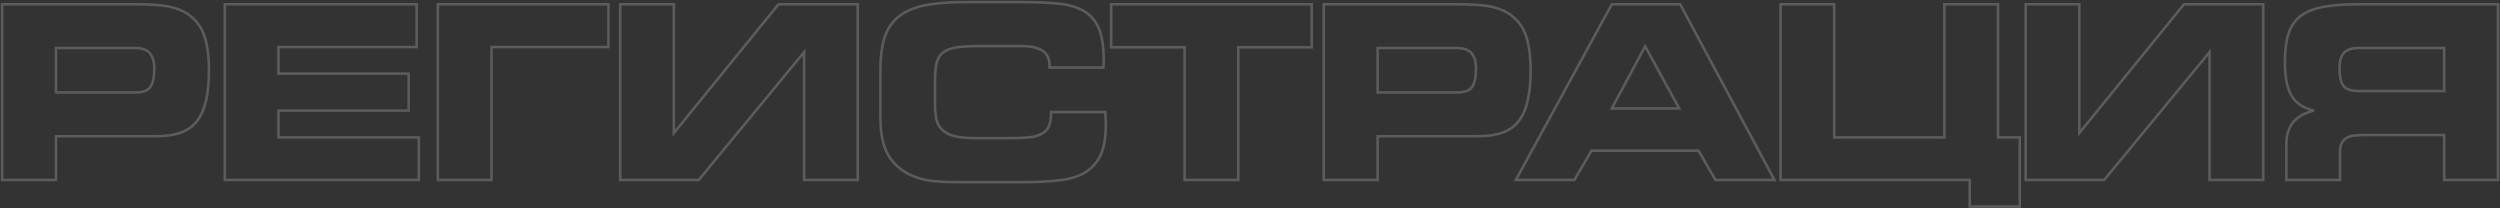 <svg width="1945" height="162" viewBox="0 0 1945 162" fill="none" xmlns="http://www.w3.org/2000/svg">
<rect x="0" y="0" width="1945" height="162" fill="#333333" stroke="none"/>
<mask id="path-1-outside-1_10027_5405" maskUnits="userSpaceOnUse" x="0" y="0" width="1945" height="162" fill="black">
<rect fill="white" width="1945" height="162"/>
<path d="M1.624 3.324H106.528C114.424 3.324 121.38 3.7 127.396 4.452C133.224 5.204 138.3 6.708 142.812 8.964C150.144 12.912 155.22 18.552 158.228 25.884C161.048 33.216 162.552 42.804 162.552 54.648C162.552 63.86 161.8 71.756 160.296 78.148C158.792 84.728 156.536 89.992 153.34 94.128C150.144 98.264 146.008 101.272 140.744 103.152C135.48 105.032 129.088 105.972 121.568 105.972H43.548V140H1.624V3.324ZM105.024 71.944C110.852 71.944 114.8 70.628 116.868 67.808C118.936 64.988 120.064 60.1 120.064 53.332C120.064 47.88 118.748 43.932 116.492 41.3C114.236 38.668 110.288 37.352 105.024 37.352H43.548V71.944H105.024ZM174.887 3.324H324.159V36.6H216.623V57.28H317.955V86.044H216.623V106.912H325.851V140H174.887V3.324ZM340.644 3.324H473.372V36.6H382.38V140H340.644V3.324ZM482.525 3.324H524.261V103.528L605.665 3.324H667.329V140H625.593V40.548L543.625 140H482.525V3.324ZM749.45 141.692C743.998 141.692 738.922 141.692 734.41 141.504C729.71 141.316 725.386 140.94 721.438 140.188C717.302 139.436 713.73 138.496 710.346 136.992C706.962 135.676 703.766 133.796 700.758 131.54C694.93 127.028 690.794 121.576 688.538 115.184C686.094 108.792 684.966 100.896 684.966 91.496V54.272C684.966 44.12 686.094 35.472 688.35 28.704C690.606 21.936 694.366 16.672 699.63 12.536C704.894 8.588 711.474 5.768 719.746 4.076C727.83 2.572 737.794 1.632 749.45 1.632H796.074C808.106 1.632 818.07 2.196 826.342 3.136C834.426 4.264 841.006 6.708 846.082 10.468C850.406 13.852 853.602 18.364 855.67 24.004C857.55 29.644 858.678 36.6 858.678 44.872V48.632C858.678 49.948 858.49 51.264 858.49 52.58H816.566V51.264C816.566 45.812 814.686 41.864 811.114 39.42C807.542 37.164 802.09 35.848 794.57 35.848H761.106C754.338 35.848 748.698 36.224 744.374 36.788C740.05 37.54 736.666 38.668 734.034 40.548C731.402 42.428 729.71 45.248 728.77 48.82C727.83 52.392 727.454 57.092 727.454 62.732V81.72C727.454 87.172 728.018 91.496 729.146 94.88C730.274 98.264 732.342 100.708 734.974 102.588C737.606 104.468 741.178 105.784 745.502 106.536C749.638 107.288 754.902 107.476 761.106 107.476H785.358C790.998 107.476 795.886 107.288 800.022 106.912C804.158 106.536 807.542 105.596 810.174 104.28C812.806 102.964 814.686 101.084 815.814 98.64C816.942 96.196 817.694 92.812 817.694 88.676V87.172H859.994C859.994 89.052 860.182 90.744 860.182 92.248C860.182 93.94 860.37 95.632 860.37 97.136C860.37 105.784 859.242 112.928 857.174 118.568C854.918 124.208 851.534 128.908 846.646 132.48C841.382 136.428 834.614 138.872 826.342 140C818.07 141.128 808.106 141.692 796.074 141.692H749.45ZM921.621 36.788H864.469V3.324H1020.51V36.788H963.357V140H921.621V36.788ZM1029.9 3.324H1134.8C1142.7 3.324 1149.65 3.7 1155.67 4.452C1161.5 5.204 1166.57 6.708 1171.08 8.964C1178.42 12.912 1183.49 18.552 1186.5 25.884C1189.32 33.216 1190.82 42.804 1190.82 54.648C1190.82 63.86 1190.07 71.756 1188.57 78.148C1187.06 84.728 1184.81 89.992 1181.61 94.128C1178.42 98.264 1174.28 101.272 1169.02 103.152C1163.75 105.032 1157.36 105.972 1149.84 105.972H1071.82V140H1029.9V3.324ZM1133.3 71.944C1139.12 71.944 1143.07 70.628 1145.14 67.808C1147.21 64.988 1148.34 60.1 1148.34 53.332C1148.34 47.88 1147.02 43.932 1144.76 41.3C1142.51 38.668 1138.56 37.352 1133.3 37.352H1071.82V71.944H1133.3ZM1253.98 3.324H1307.19L1380.51 140H1334.63L1321.47 117.252H1238.19L1224.84 140H1179.35L1253.98 3.324ZM1306.43 84.352L1279.93 36.036L1253.98 84.352H1306.43ZM1532.46 140H1385.26V3.324H1426.99V106.912H1512.72V3.324H1554.46V106.912H1571.38V160.68H1532.46V140ZM1575.97 3.324H1617.71V103.528L1699.11 3.324H1760.78V140H1719.04V40.548L1637.07 140H1575.97V3.324ZM1778.79 111.988C1778.79 98.076 1785.93 89.428 1800.41 86.044C1791.76 84.164 1785.93 80.028 1782.55 74.012C1779.17 67.996 1777.66 59.348 1777.66 48.068C1777.66 39.232 1778.6 31.9 1780.48 26.072C1782.36 20.432 1785.56 15.732 1790.07 12.348C1794.58 8.964 1800.22 6.708 1807.37 5.392C1814.51 4.076 1823.16 3.324 1833.69 3.324H1943.48V140H1901.55V105.032H1839.33C1835.94 105.032 1832.93 105.22 1830.68 105.596C1828.23 105.972 1826.35 106.724 1824.85 107.852C1823.35 108.98 1822.22 110.296 1821.47 112.176C1820.71 114.056 1820.53 116.312 1820.53 119.132V140H1778.79V111.988ZM1901.55 70.816V37.352H1835.19C1829.74 37.352 1825.79 38.668 1823.53 41.112C1821.28 43.744 1820.15 47.504 1820.15 52.768C1820.15 59.348 1821.09 64.048 1823.16 66.68C1825.23 69.5 1829.17 70.816 1835.19 70.816H1901.55Z"/>
</mask>
<path d="M1.624 3.324V2.324H0.624V3.324H1.624ZM127.396 4.452L127.524 3.46L127.52 3.46L127.396 4.452ZM142.812 8.964L143.286 8.084L143.273 8.076L143.259 8.07L142.812 8.964ZM158.228 25.884L159.161 25.525L159.157 25.515L159.153 25.504L158.228 25.884ZM160.296 78.148L159.323 77.919L159.321 77.925L160.296 78.148ZM153.34 94.128L152.549 93.516L152.549 93.517L153.34 94.128ZM43.548 105.972V104.972H42.548V105.972H43.548ZM43.548 140V141H44.548V140H43.548ZM1.624 140H0.624V141H1.624V140ZM116.868 67.808L116.062 67.217L116.062 67.217L116.868 67.808ZM43.548 37.352V36.352H42.548V37.352H43.548ZM43.548 71.944H42.548V72.944H43.548V71.944ZM1.624 4.324H106.528V2.324H1.624V4.324ZM106.528 4.324C114.394 4.324 121.307 4.699 127.272 5.444L127.52 3.46C121.453 2.701 114.454 2.324 106.528 2.324V4.324ZM127.268 5.444C132.999 6.183 137.965 7.659 142.365 9.858L143.259 8.07C138.635 5.757 133.449 4.225 127.524 3.46L127.268 5.444ZM142.338 9.844C149.471 13.686 154.385 19.151 157.303 26.264L159.153 25.504C156.055 17.953 150.816 12.138 143.286 8.084L142.338 9.844ZM157.295 26.243C160.056 33.423 161.552 42.878 161.552 54.648H163.552C163.552 42.73 162.04 33.009 159.161 25.525L157.295 26.243ZM161.552 54.648C161.552 63.812 160.803 71.626 159.323 77.919L161.269 78.377C162.797 71.886 163.552 63.908 163.552 54.648H161.552ZM159.321 77.925C157.839 84.41 155.631 89.527 152.549 93.516L154.131 94.739C157.441 90.457 159.745 85.046 161.271 78.371L159.321 77.925ZM152.549 93.517C149.473 97.496 145.497 100.392 140.408 102.21L141.08 104.094C146.518 102.152 150.814 99.032 154.131 94.739L152.549 93.517ZM140.408 102.21C135.282 104.041 129.01 104.972 121.568 104.972V106.972C129.166 106.972 135.678 106.023 141.08 104.094L140.408 102.21ZM121.568 104.972H43.548V106.972H121.568V104.972ZM42.548 105.972V140H44.548V105.972H42.548ZM43.548 139H1.624V141H43.548V139ZM2.624 140V3.324H0.624V140H2.624ZM105.024 72.944C110.939 72.944 115.314 71.618 117.674 68.399L116.062 67.217C114.286 69.638 110.764 70.944 105.024 70.944V72.944ZM117.674 68.399C119.936 65.315 121.064 60.157 121.064 53.332H119.064C119.064 60.043 117.936 64.661 116.062 67.217L117.674 68.399ZM121.064 53.332C121.064 47.729 119.712 43.52 117.251 40.649L115.733 41.951C117.784 44.344 119.064 48.031 119.064 53.332H121.064ZM117.251 40.649C114.719 37.695 110.414 36.352 105.024 36.352V38.352C110.162 38.352 113.753 39.641 115.733 41.951L117.251 40.649ZM105.024 36.352H43.548V38.352H105.024V36.352ZM42.548 37.352V71.944H44.548V37.352H42.548ZM43.548 72.944H105.024V70.944H43.548V72.944ZM174.887 3.324V2.324H173.887V3.324H174.887ZM324.159 3.324H325.159V2.324H324.159V3.324ZM324.159 36.6V37.6H325.159V36.6H324.159ZM216.623 36.6V35.6H215.623V36.6H216.623ZM216.623 57.28H215.623V58.28H216.623V57.28ZM317.955 57.28H318.955V56.28H317.955V57.28ZM317.955 86.044V87.044H318.955V86.044H317.955ZM216.623 86.044V85.044H215.623V86.044H216.623ZM216.623 106.912H215.623V107.912H216.623V106.912ZM325.851 106.912H326.851V105.912H325.851V106.912ZM325.851 140V141H326.851V140H325.851ZM174.887 140H173.887V141H174.887V140ZM174.887 4.324H324.159V2.324H174.887V4.324ZM323.159 3.324V36.6H325.159V3.324H323.159ZM324.159 35.6H216.623V37.6H324.159V35.6ZM215.623 36.6V57.28H217.623V36.6H215.623ZM216.623 58.28H317.955V56.28H216.623V58.28ZM316.955 57.28V86.044H318.955V57.28H316.955ZM317.955 85.044H216.623V87.044H317.955V85.044ZM215.623 86.044V106.912H217.623V86.044H215.623ZM216.623 107.912H325.851V105.912H216.623V107.912ZM324.851 106.912V140H326.851V106.912H324.851ZM325.851 139H174.887V141H325.851V139ZM175.887 140V3.324H173.887V140H175.887ZM340.644 3.324V2.324H339.644V3.324H340.644ZM473.372 3.324H474.372V2.324H473.372V3.324ZM473.372 36.6V37.6H474.372V36.6H473.372ZM382.38 36.6V35.6H381.38V36.6H382.38ZM382.38 140V141H383.38V140H382.38ZM340.644 140H339.644V141H340.644V140ZM340.644 4.324H473.372V2.324H340.644V4.324ZM472.372 3.324V36.6H474.372V3.324H472.372ZM473.372 35.6H382.38V37.6H473.372V35.6ZM381.38 36.6V140H383.38V36.6H381.38ZM382.38 139H340.644V141H382.38V139ZM341.644 140V3.324H339.644V140H341.644ZM482.525 3.324V2.324H481.525V3.324H482.525ZM524.261 3.324H525.261V2.324H524.261V3.324ZM524.261 103.528H523.261V106.345L525.037 104.159L524.261 103.528ZM605.665 3.324V2.324H605.189L604.889 2.693L605.665 3.324ZM667.329 3.324H668.329V2.324H667.329V3.324ZM667.329 140V141H668.329V140H667.329ZM625.593 140H624.593V141H625.593V140ZM625.593 40.548H626.593V37.762L624.821 39.912L625.593 40.548ZM543.625 140V141H544.097L544.397 140.636L543.625 140ZM482.525 140H481.525V141H482.525V140ZM482.525 4.324H524.261V2.324H482.525V4.324ZM523.261 3.324V103.528H525.261V3.324H523.261ZM525.037 104.159L606.441 3.955L604.889 2.693L523.485 102.897L525.037 104.159ZM605.665 4.324H667.329V2.324H605.665V4.324ZM666.329 3.324V140H668.329V3.324H666.329ZM667.329 139H625.593V141H667.329V139ZM626.593 140V40.548H624.593V140H626.593ZM624.821 39.912L542.853 139.364L544.397 140.636L626.365 41.184L624.821 39.912ZM543.625 139H482.525V141H543.625V139ZM483.525 140V3.324H481.525V140H483.525ZM734.41 141.504L734.451 140.505L734.45 140.505L734.41 141.504ZM721.438 140.188L721.625 139.206L721.617 139.204L721.438 140.188ZM710.346 136.992L710.752 136.078L710.73 136.069L710.708 136.06L710.346 136.992ZM700.758 131.54L700.146 132.331L700.152 132.335L700.158 132.34L700.758 131.54ZM688.538 115.184L689.481 114.851L689.476 114.839L689.472 114.827L688.538 115.184ZM688.35 28.704L689.298 29.02L689.298 29.02L688.35 28.704ZM699.63 12.536L699.03 11.736L699.021 11.743L699.012 11.75L699.63 12.536ZM719.746 4.076L719.563 3.093L719.554 3.094L719.545 3.096L719.746 4.076ZM826.342 3.136L826.48 2.146L826.467 2.144L826.455 2.142L826.342 3.136ZM846.082 10.468L846.698 9.68L846.688 9.672L846.677 9.664L846.082 10.468ZM855.67 24.004L856.618 23.688L856.614 23.674L856.609 23.66L855.67 24.004ZM858.49 52.58V53.58H859.49V52.58H858.49ZM816.566 52.58H815.566V53.58H816.566V52.58ZM811.114 39.42L811.678 38.595L811.663 38.584L811.648 38.575L811.114 39.42ZM744.374 36.788L744.244 35.796L744.223 35.799L744.202 35.803L744.374 36.788ZM729.146 94.88L730.094 94.564L730.094 94.564L729.146 94.88ZM734.974 102.588L735.555 101.774L735.555 101.774L734.974 102.588ZM745.502 106.536L745.681 105.552L745.673 105.551L745.502 106.536ZM800.022 106.912L799.931 105.916L799.931 105.916L800.022 106.912ZM817.694 87.172V86.172H816.694V87.172H817.694ZM859.994 87.172H860.994V86.172H859.994V87.172ZM857.174 118.568L858.102 118.939L858.108 118.926L858.113 118.912L857.174 118.568ZM846.646 132.48L846.056 131.673L846.046 131.68L846.646 132.48ZM749.45 140.692C743.992 140.692 738.938 140.692 734.451 140.505L734.368 142.503C738.905 142.692 744.003 142.692 749.45 142.692V140.692ZM734.45 140.505C729.775 140.318 725.505 139.945 721.625 139.206L721.251 141.17C725.267 141.935 729.645 142.314 734.37 142.503L734.45 140.505ZM721.617 139.204C717.524 138.46 714.037 137.538 710.752 136.078L709.94 137.906C713.423 139.454 717.08 140.412 721.259 141.172L721.617 139.204ZM710.708 136.06C707.425 134.783 704.308 132.953 701.358 130.74L700.158 132.34C703.223 134.639 706.498 136.569 709.983 137.924L710.708 136.06ZM701.37 130.749C695.674 126.339 691.665 121.039 689.481 114.851L687.595 115.517C689.923 122.113 694.186 127.717 700.146 132.331L701.37 130.749ZM689.472 114.827C687.087 108.589 685.966 100.826 685.966 91.496H683.966C683.966 100.966 685.101 108.995 687.604 115.541L689.472 114.827ZM685.966 91.496V54.272H683.966V91.496H685.966ZM685.966 54.272C685.966 44.184 687.088 35.652 689.298 29.02L687.401 28.388C685.1 35.292 683.966 44.056 683.966 54.272H685.966ZM689.298 29.02C691.493 22.436 695.139 17.336 700.248 13.322L699.012 11.75C693.593 16.008 689.718 21.436 687.401 28.388L689.298 29.02ZM700.23 13.336C705.352 9.494 711.787 6.725 719.946 5.056L719.545 3.096C711.161 4.811 704.436 7.681 699.03 11.736L700.23 13.336ZM719.929 5.059C727.944 3.568 737.846 2.632 749.45 2.632V0.632C737.742 0.632 727.716 1.576 719.563 3.093L719.929 5.059ZM749.45 2.632H796.074V0.632H749.45V2.632ZM796.074 2.632C808.075 2.632 818.001 3.195 826.229 4.13L826.455 2.142C818.139 1.197 808.136 0.632 796.074 0.632V2.632ZM826.204 4.126C834.169 5.238 840.578 7.636 845.487 11.272L846.677 9.664C841.433 5.78 834.683 3.29 826.48 2.146L826.204 4.126ZM845.465 11.255C849.629 14.514 852.721 18.866 854.731 24.348L856.609 23.66C854.483 17.862 851.182 13.19 846.698 9.68L845.465 11.255ZM854.721 24.32C856.562 29.842 857.678 36.689 857.678 44.872H859.678C859.678 36.511 858.538 29.446 856.618 23.688L854.721 24.32ZM857.678 44.872V48.632H859.678V44.872H857.678ZM857.678 48.632C857.678 49.248 857.634 49.871 857.586 50.535C857.54 51.187 857.49 51.88 857.49 52.58H859.49C859.49 51.964 859.534 51.341 859.581 50.677C859.628 50.025 859.678 49.332 859.678 48.632H857.678ZM858.49 51.58H816.566V53.58H858.49V51.58ZM817.566 52.58V51.264H815.566V52.58H817.566ZM817.566 51.264C817.566 45.562 815.583 41.266 811.678 38.595L810.549 40.245C813.789 42.462 815.566 46.062 815.566 51.264H817.566ZM811.648 38.575C807.85 36.176 802.182 34.848 794.57 34.848V36.848C801.998 36.848 807.233 38.152 810.58 40.266L811.648 38.575ZM794.57 34.848H761.106V36.848H794.57V34.848ZM761.106 34.848C754.303 34.848 748.619 35.226 744.244 35.796L744.503 37.78C748.777 37.222 754.373 36.848 761.106 36.848V34.848ZM744.202 35.803C739.812 36.566 736.26 37.729 733.453 39.734L734.615 41.362C737.072 39.607 740.287 38.514 744.545 37.773L744.202 35.803ZM733.453 39.734C730.583 41.784 728.785 44.831 727.803 48.566L729.737 49.075C730.634 45.664 732.22 43.072 734.615 41.362L733.453 39.734ZM727.803 48.566C726.83 52.263 726.454 57.065 726.454 62.732H728.454C728.454 57.119 728.83 52.521 729.737 49.075L727.803 48.566ZM726.454 62.732V81.72H728.454V62.732H726.454ZM726.454 81.72C726.454 87.231 727.023 91.673 728.197 95.196L730.094 94.564C729.013 91.319 728.454 87.113 728.454 81.72H726.454ZM728.197 95.196C729.403 98.813 731.618 101.42 734.393 103.402L735.555 101.774C733.066 99.996 731.145 97.715 730.094 94.564L728.197 95.196ZM734.393 103.402C737.186 105.397 740.916 106.753 745.33 107.521L745.673 105.551C741.44 104.815 738.025 103.539 735.555 101.774L734.393 103.402ZM745.323 107.52C749.556 108.289 754.899 108.476 761.106 108.476V106.476C754.904 106.476 749.72 106.287 745.681 105.552L745.323 107.52ZM761.106 108.476H785.358V106.476H761.106V108.476ZM785.358 108.476C791.018 108.476 795.938 108.287 800.112 107.908L799.931 105.916C795.834 106.289 790.977 106.476 785.358 106.476V108.476ZM800.112 107.908C804.345 107.523 807.855 106.557 810.621 105.174L809.727 103.386C807.228 104.635 803.97 105.549 799.931 105.916L800.112 107.908ZM810.621 105.174C813.436 103.767 815.49 101.729 816.722 99.059L814.906 98.221C813.882 100.439 812.176 102.161 809.727 103.386L810.621 105.174ZM816.722 99.059C817.922 96.458 818.694 92.926 818.694 88.676H816.694C816.694 92.698 815.961 95.934 814.906 98.221L816.722 99.059ZM818.694 88.676V87.172H816.694V88.676H818.694ZM817.694 88.172H859.994V86.172H817.694V88.172ZM858.994 87.172C858.994 88.143 859.042 89.061 859.089 89.906C859.137 90.762 859.182 91.53 859.182 92.248H861.182C861.182 91.462 861.133 90.632 861.086 89.796C861.039 88.949 860.994 88.081 860.994 87.172H858.994ZM859.182 92.248C859.182 93.127 859.231 94 859.277 94.82C859.325 95.65 859.37 96.418 859.37 97.136H861.37C861.37 96.35 861.321 95.52 861.274 94.705C861.227 93.88 861.182 93.061 861.182 92.248H859.182ZM859.37 97.136C859.37 105.704 858.251 112.724 856.235 118.224L858.113 118.912C860.232 113.132 861.37 105.864 861.37 97.136H859.37ZM856.245 118.197C854.049 123.687 850.773 128.226 846.056 131.673L847.236 133.287C852.295 129.59 855.786 124.729 858.102 118.939L856.245 118.197ZM846.046 131.68C840.956 135.498 834.364 137.897 826.207 139.009L826.477 140.991C834.864 139.847 841.808 137.358 847.246 133.28L846.046 131.68ZM826.207 139.009C817.994 140.129 808.078 140.692 796.074 140.692V142.692C808.134 142.692 818.146 142.127 826.477 140.991L826.207 139.009ZM796.074 140.692H749.45V142.692H796.074V140.692ZM921.621 36.788H922.621V35.788H921.621V36.788ZM864.469 36.788H863.469V37.788H864.469V36.788ZM864.469 3.324V2.324H863.469V3.324H864.469ZM1020.51 3.324H1021.51V2.324H1020.51V3.324ZM1020.51 36.788V37.788H1021.51V36.788H1020.51ZM963.357 36.788V35.788H962.357V36.788H963.357ZM963.357 140V141H964.357V140H963.357ZM921.621 140H920.621V141H921.621V140ZM921.621 35.788H864.469V37.788H921.621V35.788ZM865.469 36.788V3.324H863.469V36.788H865.469ZM864.469 4.324H1020.51V2.324H864.469V4.324ZM1019.51 3.324V36.788H1021.51V3.324H1019.51ZM1020.51 35.788H963.357V37.788H1020.51V35.788ZM962.357 36.788V140H964.357V36.788H962.357ZM963.357 139H921.621V141H963.357V139ZM922.621 140V36.788H920.621V140H922.621ZM1029.9 3.324V2.324H1028.9V3.324H1029.9ZM1155.67 4.452L1155.8 3.46L1155.79 3.46L1155.67 4.452ZM1171.08 8.964L1171.56 8.084L1171.54 8.076L1171.53 8.07L1171.08 8.964ZM1186.5 25.884L1187.43 25.525L1187.43 25.515L1187.42 25.504L1186.5 25.884ZM1188.57 78.148L1187.59 77.919L1187.59 77.925L1188.57 78.148ZM1181.61 94.128L1180.82 93.516L1180.82 93.517L1181.61 94.128ZM1071.82 105.972V104.972H1070.82V105.972H1071.82ZM1071.82 140V141H1072.82V140H1071.82ZM1029.9 140H1028.9V141H1029.9V140ZM1145.14 67.808L1144.33 67.217L1144.33 67.217L1145.14 67.808ZM1071.82 37.352V36.352H1070.82V37.352H1071.82ZM1071.82 71.944H1070.82V72.944H1071.82V71.944ZM1029.9 4.324H1134.8V2.324H1029.9V4.324ZM1134.8 4.324C1142.67 4.324 1149.58 4.699 1155.54 5.444L1155.79 3.46C1149.72 2.701 1142.73 2.324 1134.8 2.324V4.324ZM1155.54 5.444C1161.27 6.183 1166.24 7.659 1170.64 9.858L1171.53 8.07C1166.91 5.757 1161.72 4.225 1155.8 3.46L1155.54 5.444ZM1170.61 9.844C1177.74 13.686 1182.66 19.151 1185.57 26.264L1187.42 25.504C1184.33 17.953 1179.09 12.138 1171.56 8.084L1170.61 9.844ZM1185.57 26.243C1188.33 33.423 1189.82 42.878 1189.82 54.648H1191.82C1191.82 42.73 1190.31 33.009 1187.43 25.525L1185.57 26.243ZM1189.82 54.648C1189.82 63.812 1189.08 71.626 1187.59 77.919L1189.54 78.377C1191.07 71.886 1191.82 63.908 1191.82 54.648H1189.82ZM1187.59 77.925C1186.11 84.41 1183.9 89.527 1180.82 93.516L1182.4 94.739C1185.71 90.457 1188.02 85.046 1189.54 78.371L1187.59 77.925ZM1180.82 93.517C1177.75 97.496 1173.77 100.392 1168.68 102.21L1169.35 104.094C1174.79 102.152 1179.09 99.032 1182.4 94.739L1180.82 93.517ZM1168.68 102.21C1163.55 104.041 1157.28 104.972 1149.84 104.972V106.972C1157.44 106.972 1163.95 106.023 1169.35 104.094L1168.68 102.21ZM1149.84 104.972H1071.82V106.972H1149.84V104.972ZM1070.82 105.972V140H1072.82V105.972H1070.82ZM1071.82 139H1029.9V141H1071.82V139ZM1030.9 140V3.324H1028.9V140H1030.9ZM1133.3 72.944C1139.21 72.944 1143.59 71.618 1145.95 68.399L1144.33 67.217C1142.56 69.638 1139.04 70.944 1133.3 70.944V72.944ZM1145.95 68.399C1148.21 65.315 1149.34 60.157 1149.34 53.332H1147.34C1147.34 60.043 1146.21 64.661 1144.33 67.217L1145.95 68.399ZM1149.34 53.332C1149.34 47.729 1147.98 43.52 1145.52 40.649L1144 41.951C1146.06 44.344 1147.34 48.031 1147.34 53.332H1149.34ZM1145.52 40.649C1142.99 37.695 1138.69 36.352 1133.3 36.352V38.352C1138.43 38.352 1142.03 39.641 1144 41.951L1145.52 40.649ZM1133.3 36.352H1071.82V38.352H1133.3V36.352ZM1070.82 37.352V71.944H1072.82V37.352H1070.82ZM1071.82 72.944H1133.3V70.944H1071.82V72.944ZM1253.98 3.324V2.324H1253.39L1253.1 2.845L1253.98 3.324ZM1307.19 3.324L1308.07 2.851L1307.78 2.324H1307.19V3.324ZM1380.51 140V141H1382.18L1381.39 139.527L1380.51 140ZM1334.63 140L1333.77 140.501L1334.06 141H1334.63V140ZM1321.47 117.252L1322.34 116.751L1322.05 116.252H1321.47V117.252ZM1238.19 117.252V116.252H1237.62L1237.33 116.746L1238.19 117.252ZM1224.84 140V141H1225.41L1225.7 140.506L1224.84 140ZM1179.35 140L1178.47 139.521L1177.66 141H1179.35V140ZM1306.43 84.352V85.352H1308.12L1307.31 83.871L1306.43 84.352ZM1279.93 36.036L1280.8 35.555L1279.92 33.94L1279.04 35.563L1279.93 36.036ZM1253.98 84.352L1253.1 83.879L1252.31 85.352H1253.98V84.352ZM1253.98 4.324H1307.19V2.324H1253.98V4.324ZM1306.3 3.797L1379.62 140.473L1381.39 139.527L1308.07 2.851L1306.3 3.797ZM1380.51 139H1334.63V141H1380.51V139ZM1335.5 139.499L1322.34 116.751L1320.61 117.753L1333.77 140.501L1335.5 139.499ZM1321.47 116.252H1238.19V118.252H1321.47V116.252ZM1237.33 116.746L1223.98 139.494L1225.7 140.506L1239.05 117.758L1237.33 116.746ZM1224.84 139H1179.35V141H1224.84V139ZM1180.22 140.479L1254.86 3.803L1253.1 2.845L1178.47 139.521L1180.22 140.479ZM1307.31 83.871L1280.8 35.555L1279.05 36.517L1305.56 84.833L1307.31 83.871ZM1279.04 35.563L1253.1 83.879L1254.86 84.825L1280.81 36.509L1279.04 35.563ZM1253.98 85.352H1306.43V83.352H1253.98V85.352ZM1532.46 140H1533.46V139H1532.46V140ZM1385.26 140H1384.26V141H1385.26V140ZM1385.26 3.324V2.324H1384.26V3.324H1385.26ZM1426.99 3.324H1427.99V2.324H1426.99V3.324ZM1426.99 106.912H1425.99V107.912H1426.99V106.912ZM1512.72 106.912V107.912H1513.72V106.912H1512.72ZM1512.72 3.324V2.324H1511.72V3.324H1512.72ZM1554.46 3.324H1555.46V2.324H1554.46V3.324ZM1554.46 106.912H1553.46V107.912H1554.46V106.912ZM1571.38 106.912H1572.38V105.912H1571.38V106.912ZM1571.38 160.68V161.68H1572.38V160.68H1571.38ZM1532.46 160.68H1531.46V161.68H1532.46V160.68ZM1532.46 139H1385.26V141H1532.46V139ZM1386.26 140V3.324H1384.26V140H1386.26ZM1385.26 4.324H1426.99V2.324H1385.26V4.324ZM1425.99 3.324V106.912H1427.99V3.324H1425.99ZM1426.99 107.912H1512.72V105.912H1426.99V107.912ZM1513.72 106.912V3.324H1511.72V106.912H1513.72ZM1512.72 4.324H1554.46V2.324H1512.72V4.324ZM1553.46 3.324V106.912H1555.46V3.324H1553.46ZM1554.46 107.912H1571.38V105.912H1554.46V107.912ZM1570.38 106.912V160.68H1572.38V106.912H1570.38ZM1571.38 159.68H1532.46V161.68H1571.38V159.68ZM1533.46 160.68V140H1531.46V160.68H1533.46ZM1575.97 3.324V2.324H1574.97V3.324H1575.97ZM1617.71 3.324H1618.71V2.324H1617.71V3.324ZM1617.71 103.528H1616.71V106.345L1618.48 104.159L1617.71 103.528ZM1699.11 3.324V2.324H1698.64L1698.34 2.693L1699.11 3.324ZM1760.78 3.324H1761.78V2.324H1760.78V3.324ZM1760.78 140V141H1761.78V140H1760.78ZM1719.04 140H1718.04V141H1719.04V140ZM1719.04 40.548H1720.04V37.762L1718.27 39.912L1719.04 40.548ZM1637.07 140V141H1637.54L1637.84 140.636L1637.07 140ZM1575.97 140H1574.97V141H1575.97V140ZM1575.97 4.324H1617.71V2.324H1575.97V4.324ZM1616.71 3.324V103.528H1618.71V3.324H1616.71ZM1618.48 104.159L1699.89 3.955L1698.34 2.693L1616.93 102.897L1618.48 104.159ZM1699.11 4.324H1760.78V2.324H1699.11V4.324ZM1759.78 3.324V140H1761.78V3.324H1759.78ZM1760.78 139H1719.04V141H1760.78V139ZM1720.04 140V40.548H1718.04V140H1720.04ZM1718.27 39.912L1636.3 139.364L1637.84 140.636L1719.81 41.184L1718.27 39.912ZM1637.07 139H1575.97V141H1637.07V139ZM1576.97 140V3.324H1574.97V140H1576.97ZM1800.41 86.044L1800.64 87.018L1800.62 85.067L1800.41 86.044ZM1780.48 26.072L1779.53 25.756L1779.53 25.765L1780.48 26.072ZM1790.07 12.348L1790.67 13.148L1790.67 13.148L1790.07 12.348ZM1807.37 5.392L1807.55 6.375L1807.55 6.375L1807.37 5.392ZM1943.48 3.324H1944.48V2.324H1943.48V3.324ZM1943.48 140V141H1944.48V140H1943.48ZM1901.55 140H1900.55V141H1901.55V140ZM1901.55 105.032H1902.55V104.032H1901.55V105.032ZM1830.68 105.596L1830.83 106.584L1830.84 106.582L1830.68 105.596ZM1821.47 112.176L1822.39 112.547L1822.39 112.547L1821.47 112.176ZM1820.53 140V141H1821.53V140H1820.53ZM1778.79 140H1777.79V141H1778.79V140ZM1901.55 70.816V71.816H1902.55V70.816H1901.55ZM1901.55 37.352H1902.55V36.352H1901.55V37.352ZM1823.53 41.112L1822.8 40.434L1822.79 40.447L1822.77 40.461L1823.53 41.112ZM1823.16 66.68L1823.96 66.089L1823.95 66.075L1823.94 66.062L1823.16 66.68ZM1779.79 111.988C1779.79 105.207 1781.53 99.811 1784.94 95.707C1788.36 91.597 1793.54 88.676 1800.64 87.018L1800.18 85.07C1792.8 86.796 1787.18 89.891 1783.4 94.429C1779.62 98.973 1777.79 104.857 1777.79 111.988H1779.79ZM1800.62 85.067C1792.2 83.235 1786.64 79.243 1783.42 73.522L1781.68 74.502C1785.23 80.813 1791.33 85.093 1800.2 87.021L1800.62 85.067ZM1783.42 73.522C1780.16 67.731 1778.66 59.292 1778.66 48.068H1776.66C1776.66 59.404 1778.17 68.261 1781.68 74.502L1783.42 73.522ZM1778.66 48.068C1778.66 39.294 1779.6 32.075 1781.43 26.379L1779.53 25.765C1777.61 31.726 1776.66 39.17 1776.66 48.068H1778.66ZM1781.43 26.388C1783.25 20.917 1786.34 16.395 1790.67 13.148L1789.47 11.548C1784.78 15.069 1781.47 19.947 1779.53 25.756L1781.43 26.388ZM1790.67 13.148C1795.03 9.88 1800.51 7.672 1807.55 6.375L1807.18 4.409C1799.93 5.744 1794.14 8.048 1789.47 11.548L1790.67 13.148ZM1807.55 6.375C1814.62 5.073 1823.2 4.324 1833.69 4.324V2.324C1823.11 2.324 1814.4 3.079 1807.18 4.409L1807.55 6.375ZM1833.69 4.324H1943.48V2.324H1833.69V4.324ZM1942.48 3.324V140H1944.48V3.324H1942.48ZM1943.48 139H1901.55V141H1943.48V139ZM1902.55 140V105.032H1900.55V140H1902.55ZM1901.55 104.032H1839.33V106.032H1901.55V104.032ZM1839.33 104.032C1835.91 104.032 1832.84 104.221 1830.51 104.61L1830.84 106.582C1833.02 106.219 1835.97 106.032 1839.33 106.032V104.032ZM1830.53 104.608C1827.96 105.003 1825.91 105.805 1824.25 107.052L1825.45 108.652C1826.79 107.643 1828.51 106.941 1830.83 106.584L1830.53 104.608ZM1824.25 107.052C1822.62 108.272 1821.37 109.729 1820.54 111.805L1822.39 112.547C1823.07 110.863 1824.07 109.688 1825.45 108.652L1824.25 107.052ZM1820.54 111.805C1819.71 113.874 1819.53 116.294 1819.53 119.132H1821.53C1821.53 116.33 1821.72 114.238 1822.39 112.547L1820.54 111.805ZM1819.53 119.132V140H1821.53V119.132H1819.53ZM1820.53 139H1778.79V141H1820.53V139ZM1779.79 140V111.988H1777.79V140H1779.79ZM1902.55 70.816V37.352H1900.55V70.816H1902.55ZM1901.55 36.352H1835.19V38.352H1901.55V36.352ZM1835.19 36.352C1829.62 36.352 1825.33 37.692 1822.8 40.434L1824.27 41.79C1826.25 39.644 1829.86 38.352 1835.19 38.352V36.352ZM1822.77 40.461C1820.3 43.342 1819.15 47.373 1819.15 52.768H1821.15C1821.15 47.635 1822.25 44.146 1824.29 41.763L1822.77 40.461ZM1819.15 52.768C1819.15 59.366 1820.08 64.377 1822.37 67.298L1823.94 66.062C1822.1 63.719 1821.15 59.33 1821.15 52.768H1819.15ZM1822.35 67.271C1824.71 70.493 1829.09 71.816 1835.19 71.816V69.816C1829.25 69.816 1825.74 68.507 1823.96 66.089L1822.35 67.271ZM1835.19 71.816H1901.55V69.816H1835.19V71.816Z" fill="white" fill-opacity="0.2" mask="url(#path-1-outside-1_10027_5405)"/>
</svg>
